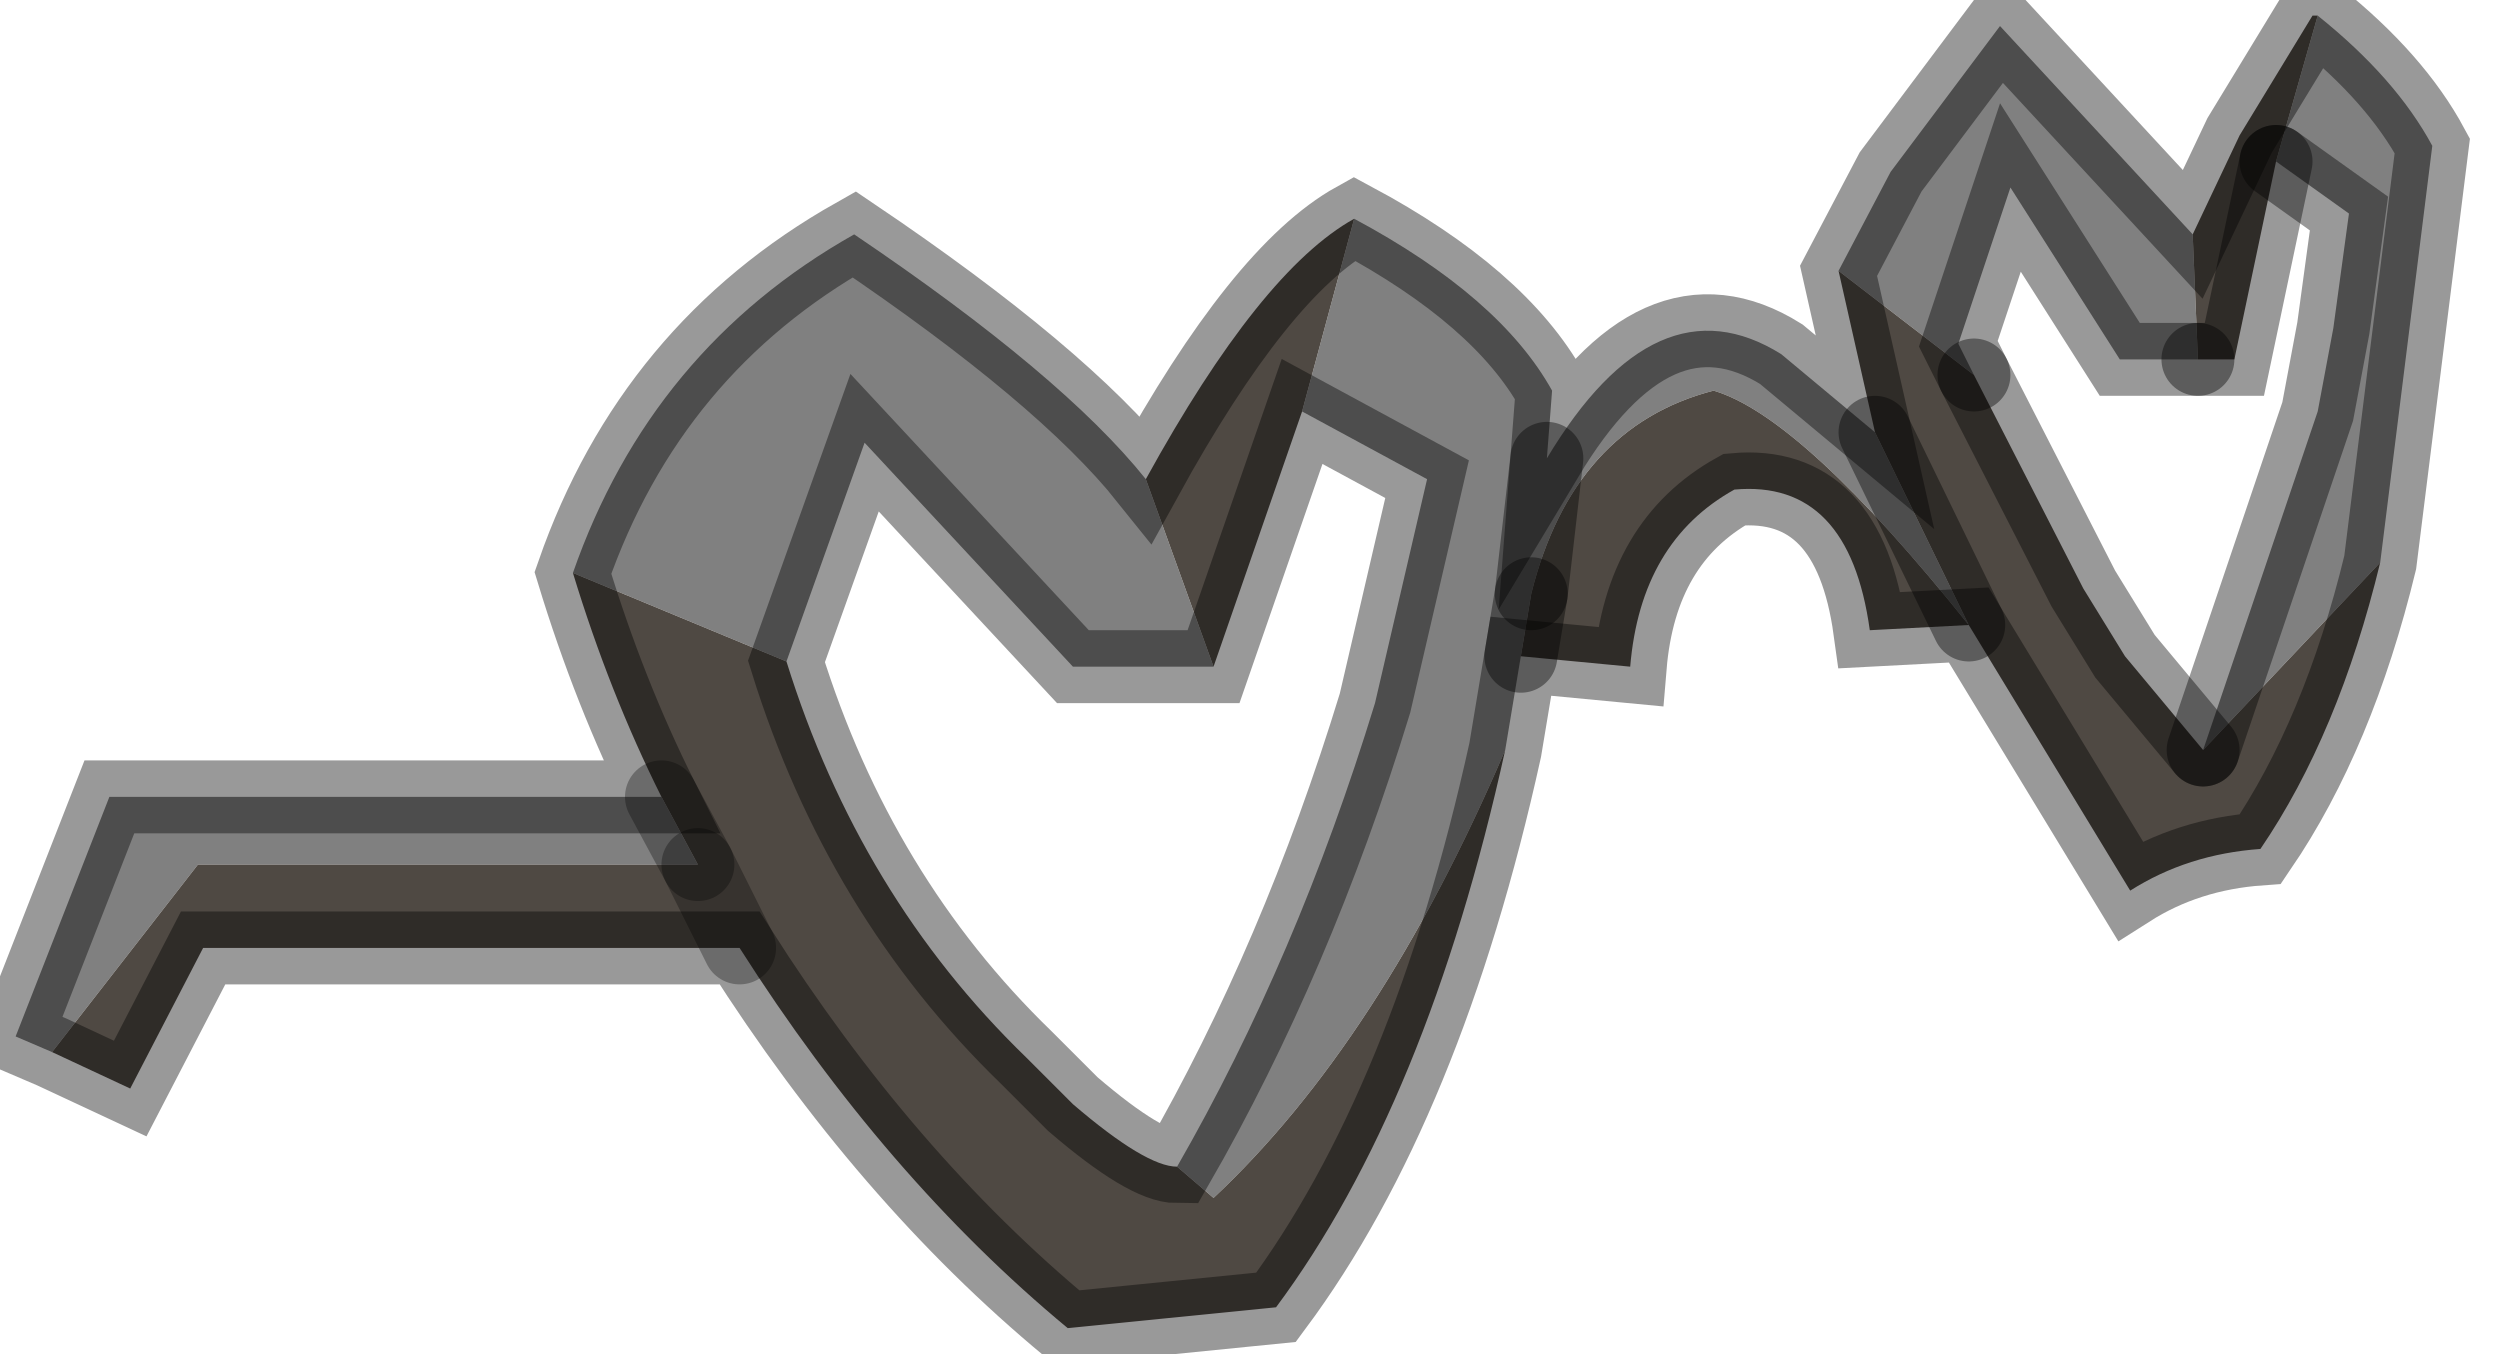 <?xml version="1.0" encoding="utf-8"?>
<svg version="1.1" id="Layer_1"
xmlns="http://www.w3.org/2000/svg"
xmlns:xlink="http://www.w3.org/1999/xlink"
width="24px" height="13px"
xml:space="preserve">
<g id="PathID_694" transform="matrix(1, 0, 0, 1, 0.15, 0.15)">
<path style="fill:#808080;fill-opacity:1" d="M21 7.05L22.1 3.8L22.25 3L22.4 1.9L21.7 1.4L22.1 0Q22.85 0.6 23.2 1.25L22.7 5.25L21 7.05M11.5 11.35L11.15 11.05Q12.3 9.05 13.05 6.6L13.55 4.45L12.35 3.8L12.85 1.95Q14.25 2.7 14.75 3.6L14.7 4.25Q15.75 2.5 16.95 3.25L17.85 4L18.75 5.85Q17.15 3.85 16.3 3.6Q14.95 3.95 14.55 5.55L14.7 4.25L14.55 5.55L14.45 6.15L14.3 7.05Q13.1 9.85 11.5 11.35M6.55 8.15L1.75 8.15L0.35 9.95L0 9.8L0.9 7.5L6.2 7.5L6.55 8.15M11.5 6.25L10.15 6.25L8.15 4.1L7.4 6.2L5.35 5.35Q6.1 3.2 8.05 2.1Q10.05 3.45 10.85 4.45L11.5 6.25M18.8 3.45L17.5 2.45L18 1.5L19.05 0.1L20.9 2.1L20.95 3.3L20.2 3.3L19.15 1.65L18.65 3.15L18.8 3.45" />
<path style="fill:#4F4943;fill-opacity:1" d="M21.7 1.4L21.3 3.3L20.95 3.3L20.9 2.1L21.35 1.15L22.05 0L22.1 0L21.7 1.4M14.55 5.55Q14.95 3.95 16.3 3.6Q17.15 3.85 18.75 5.85L17.85 4L17.5 2.45L18.8 3.45L19.85 5.5L20.25 6.15L21 7.05L22.7 5.25Q22.3 6.9 21.55 8Q20.85 8.05 20.3 8.4L18.75 5.85L17.8 5.9Q17.6 4.45 16.5 4.55Q15.6 5.05 15.5 6.25L14.45 6.15L14.55 5.55M7.4 6.2Q8.1 8.45 9.7 10L10.15 10.45Q10.85 11.05 11.15 11.05L11.5 11.35Q13.1 9.85 14.3 7.05Q13.55 10.45 12.1 12.4L10.1 12.6Q8.35 11.15 6.95 8.95L1.8 8.95L1.1 10.3L0.35 9.95L1.75 8.15L6.55 8.15L6.2 7.5Q5.7 6.5 5.35 5.35L7.4 6.2M12.35 3.8L11.5 6.25L10.85 4.45Q11.95 2.45 12.85 1.95L12.35 3.8M6.55 8.15L6.95 8.95L6.55 8.15" />
<path style="fill:none;stroke-width:0.7;stroke-linecap:round;stroke-linejoin:miter;stroke-miterlimit:5;stroke:#000000;stroke-opacity:0.4" d="M20.9 2.1L21.35 1.15L22.05 0L22.1 0Q22.85 0.6 23.2 1.25L22.7 5.25Q22.3 6.9 21.55 8Q20.85 8.05 20.3 8.4L18.75 5.85L17.8 5.9Q17.6 4.45 16.5 4.55Q15.6 5.05 15.5 6.25L14.45 6.15L14.3 7.05Q13.55 10.45 12.1 12.4L10.1 12.6Q8.35 11.15 6.95 8.95L1.8 8.95L1.1 10.3L0.35 9.95L0 9.8L0.9 7.5L6.2 7.5Q5.7 6.5 5.35 5.35Q6.1 3.2 8.05 2.1Q10.05 3.45 10.85 4.45Q11.95 2.45 12.85 1.95Q14.25 2.7 14.75 3.6L14.7 4.25Q15.75 2.5 16.95 3.25L17.85 4L17.5 2.45L18 1.5L19.05 0.1L20.9 2.1z" />
<path style="fill:none;stroke-width:0.7;stroke-linecap:round;stroke-linejoin:miter;stroke-miterlimit:5;stroke:#000000;stroke-opacity:0.4" d="M20.95 3.3L21.3 3.3L21.7 1.4" />
<path style="fill:none;stroke-width:0.7;stroke-linecap:round;stroke-linejoin:miter;stroke-miterlimit:5;stroke:#000000;stroke-opacity:0.4" d="M21 7.05L22.1 3.8L22.25 3L22.4 1.9L21.7 1.4" />
<path style="fill:none;stroke-width:0.7;stroke-linecap:round;stroke-linejoin:miter;stroke-miterlimit:5;stroke:#000000;stroke-opacity:0.4" d="M21 7.05L20.25 6.15L19.85 5.5L18.8 3.45" />
<path style="fill:none;stroke-width:0.7;stroke-linecap:round;stroke-linejoin:miter;stroke-miterlimit:5;stroke:#000000;stroke-opacity:0.4" d="M20.95 3.3L20.2 3.3L19.15 1.65L18.65 3.15L18.8 3.45" />
<path style="fill:none;stroke-width:0.7;stroke-linecap:round;stroke-linejoin:miter;stroke-miterlimit:5;stroke:#000000;stroke-opacity:0.4" d="M18.75 5.85L17.85 4" />
<path style="fill:none;stroke-width:0.7;stroke-linecap:round;stroke-linejoin:miter;stroke-miterlimit:5;stroke:#000000;stroke-opacity:0.4" d="M14.55 5.55L14.45 6.15" />
<path style="fill:none;stroke-width:0.7;stroke-linecap:round;stroke-linejoin:miter;stroke-miterlimit:5;stroke:#000000;stroke-opacity:0.4" d="M14.55 5.55L14.7 4.25" />
<path style="fill:none;stroke-width:0.7;stroke-linecap:round;stroke-linejoin:miter;stroke-miterlimit:5;stroke:#000000;stroke-opacity:0.4" d="M11.15 11.05Q12.3 9.05 13.05 6.6L13.55 4.45L12.35 3.8L11.5 6.25L10.15 6.25L8.15 4.1L7.4 6.2Q8.1 8.45 9.7 10L10.15 10.45Q10.85 11.05 11.15 11.05z" />
<path style="fill:none;stroke-width:0.7;stroke-linecap:round;stroke-linejoin:miter;stroke-miterlimit:5;stroke:#000000;stroke-opacity:0.302" d="M6.55 8.15L6.2 7.5" />
<path style="fill:none;stroke-width:0.7;stroke-linecap:round;stroke-linejoin:miter;stroke-miterlimit:5;stroke:#000000;stroke-opacity:0.302" d="M6.95 8.95L6.55 8.15" />
</g>
</svg>
